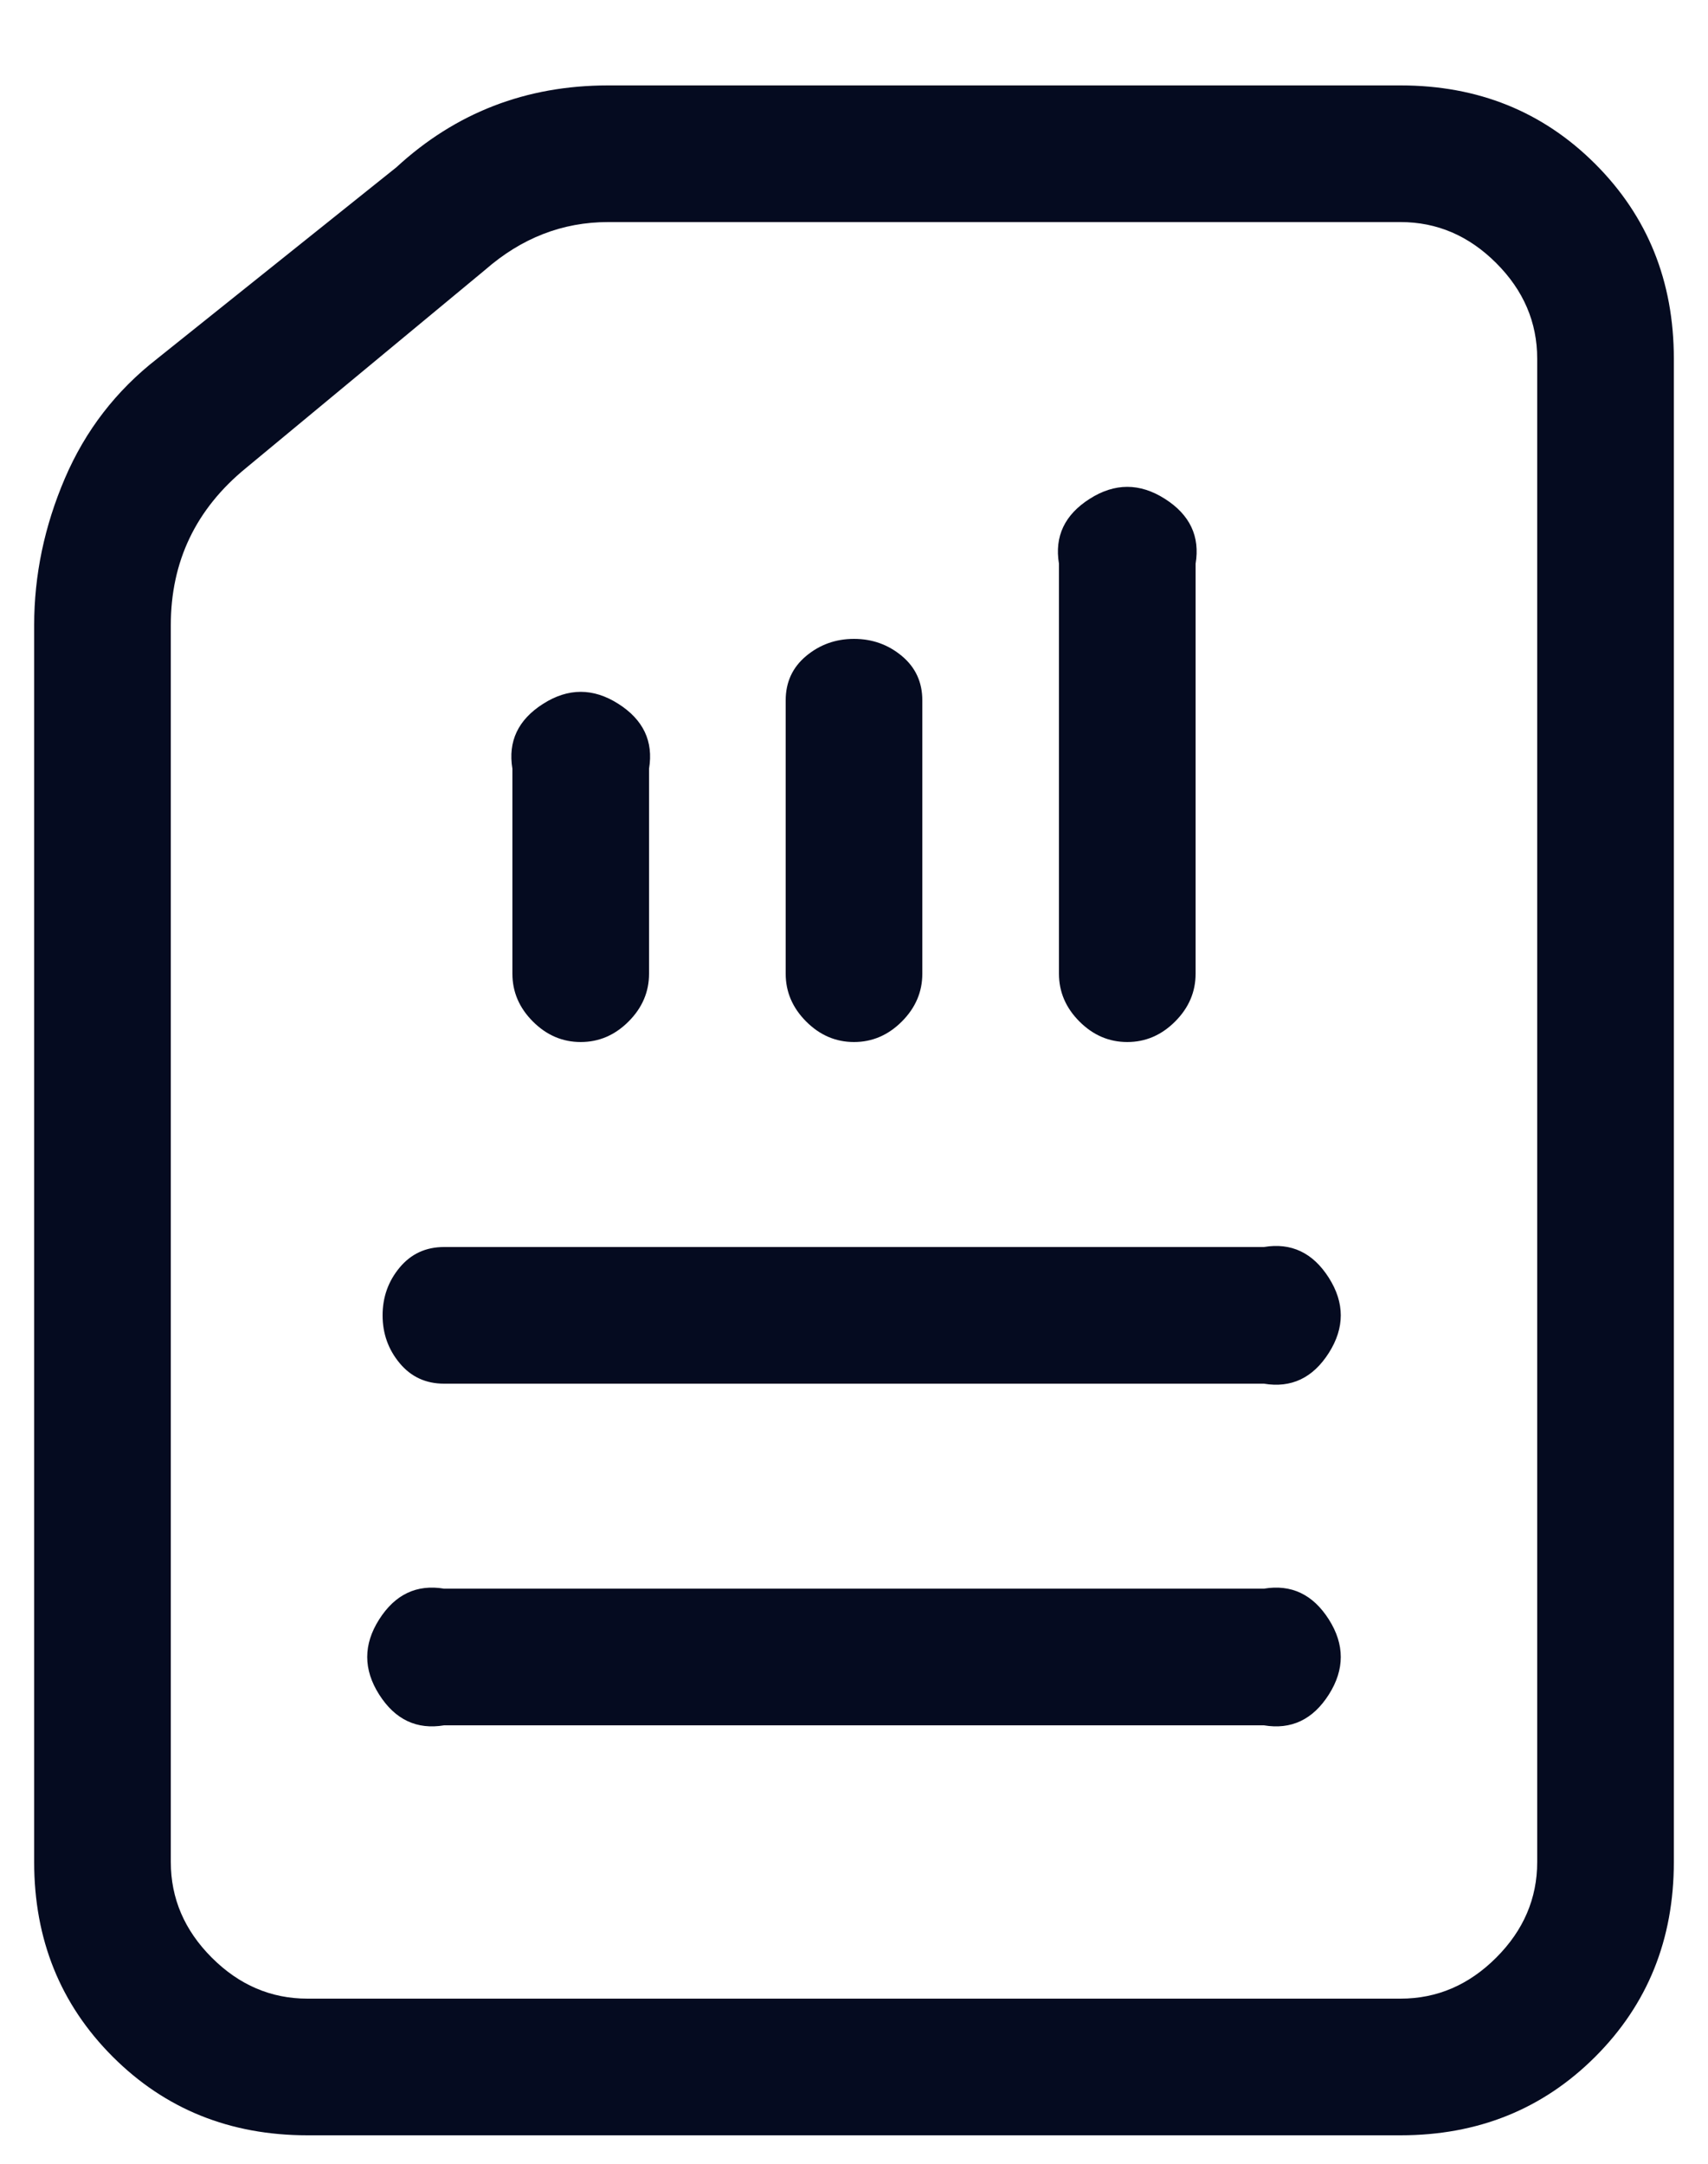 <svg width="15" height="19" viewBox="0 0 15 19" fill="none" xmlns="http://www.w3.org/2000/svg">
<path d="M5.1 9.15C4.94 9.15 4.8 9.09 4.68 8.97C4.56 8.85 4.5 8.71 4.5 8.55V6.75C4.46 6.51 4.55 6.32 4.77 6.18C4.99 6.04 5.21 6.04 5.43 6.18C5.65 6.32 5.74 6.51 5.7 6.75V8.55C5.7 8.71 5.64 8.85 5.52 8.97C5.4 9.09 5.26 9.15 5.1 9.15ZM7.5 9.15C7.34 9.15 7.2 9.09 7.08 8.97C6.96 8.85 6.9 8.71 6.9 8.55V6.15C6.9 5.99 6.96 5.86 7.08 5.76C7.2 5.66 7.34 5.61 7.5 5.61C7.66 5.61 7.8 5.66 7.92 5.76C8.04 5.86 8.1 5.99 8.1 6.15V8.55C8.1 8.71 8.04 8.85 7.92 8.97C7.8 9.09 7.66 9.15 7.5 9.15ZM9.9 9.15C9.74 9.15 9.6 9.09 9.48 8.97C9.36 8.85 9.3 8.71 9.3 8.55V4.95C9.26 4.71 9.35 4.52 9.57 4.38C9.79 4.24 10.01 4.24 10.23 4.38C10.45 4.52 10.54 4.71 10.5 4.95V8.55C10.5 8.71 10.44 8.85 10.32 8.97C10.2 9.09 10.06 9.15 9.9 9.15ZM12.3 18.75H2.7C2.02 18.75 1.45 18.52 0.99 18.06C0.53 17.6 0.3 17.03 0.3 16.35V5.49C0.3 5.05 0.39 4.62 0.57 4.2C0.75 3.78 1.02 3.43 1.38 3.15L3.48 1.47C4 0.99 4.62 0.75 5.34 0.75H12.3C12.98 0.75 13.55 0.98 14.01 1.44C14.47 1.9 14.7 2.47 14.7 3.15V16.35C14.7 17.03 14.47 17.6 14.01 18.06C13.55 18.52 12.98 18.75 12.3 18.75ZM5.34 1.95C4.94 1.95 4.58 2.09 4.26 2.37L2.16 4.11C1.72 4.47 1.5 4.93 1.5 5.49V16.35C1.5 16.67 1.62 16.95 1.86 17.19C2.1 17.43 2.38 17.55 2.7 17.55H12.3C12.62 17.55 12.9 17.43 13.14 17.19C13.38 16.95 13.5 16.67 13.5 16.35V3.15C13.5 2.83 13.38 2.55 13.14 2.31C12.9 2.07 12.62 1.95 12.3 1.95H5.34ZM11.1 15.15H3.9C3.66 15.19 3.47 15.1 3.33 14.88C3.19 14.66 3.19 14.44 3.33 14.22C3.47 14 3.66 13.91 3.9 13.95H11.1C11.34 13.91 11.53 14 11.67 14.22C11.81 14.44 11.81 14.66 11.67 14.88C11.53 15.1 11.34 15.19 11.1 15.15ZM11.1 12.15H3.9C3.74 12.15 3.61 12.09 3.51 11.97C3.41 11.85 3.36 11.71 3.36 11.55C3.36 11.39 3.41 11.25 3.51 11.13C3.61 11.01 3.74 10.95 3.9 10.95H11.1C11.34 10.91 11.53 11 11.67 11.22C11.81 11.44 11.81 11.66 11.67 11.88C11.53 12.1 11.34 12.19 11.1 12.15Z" fill="#050B20"/>
</svg>
